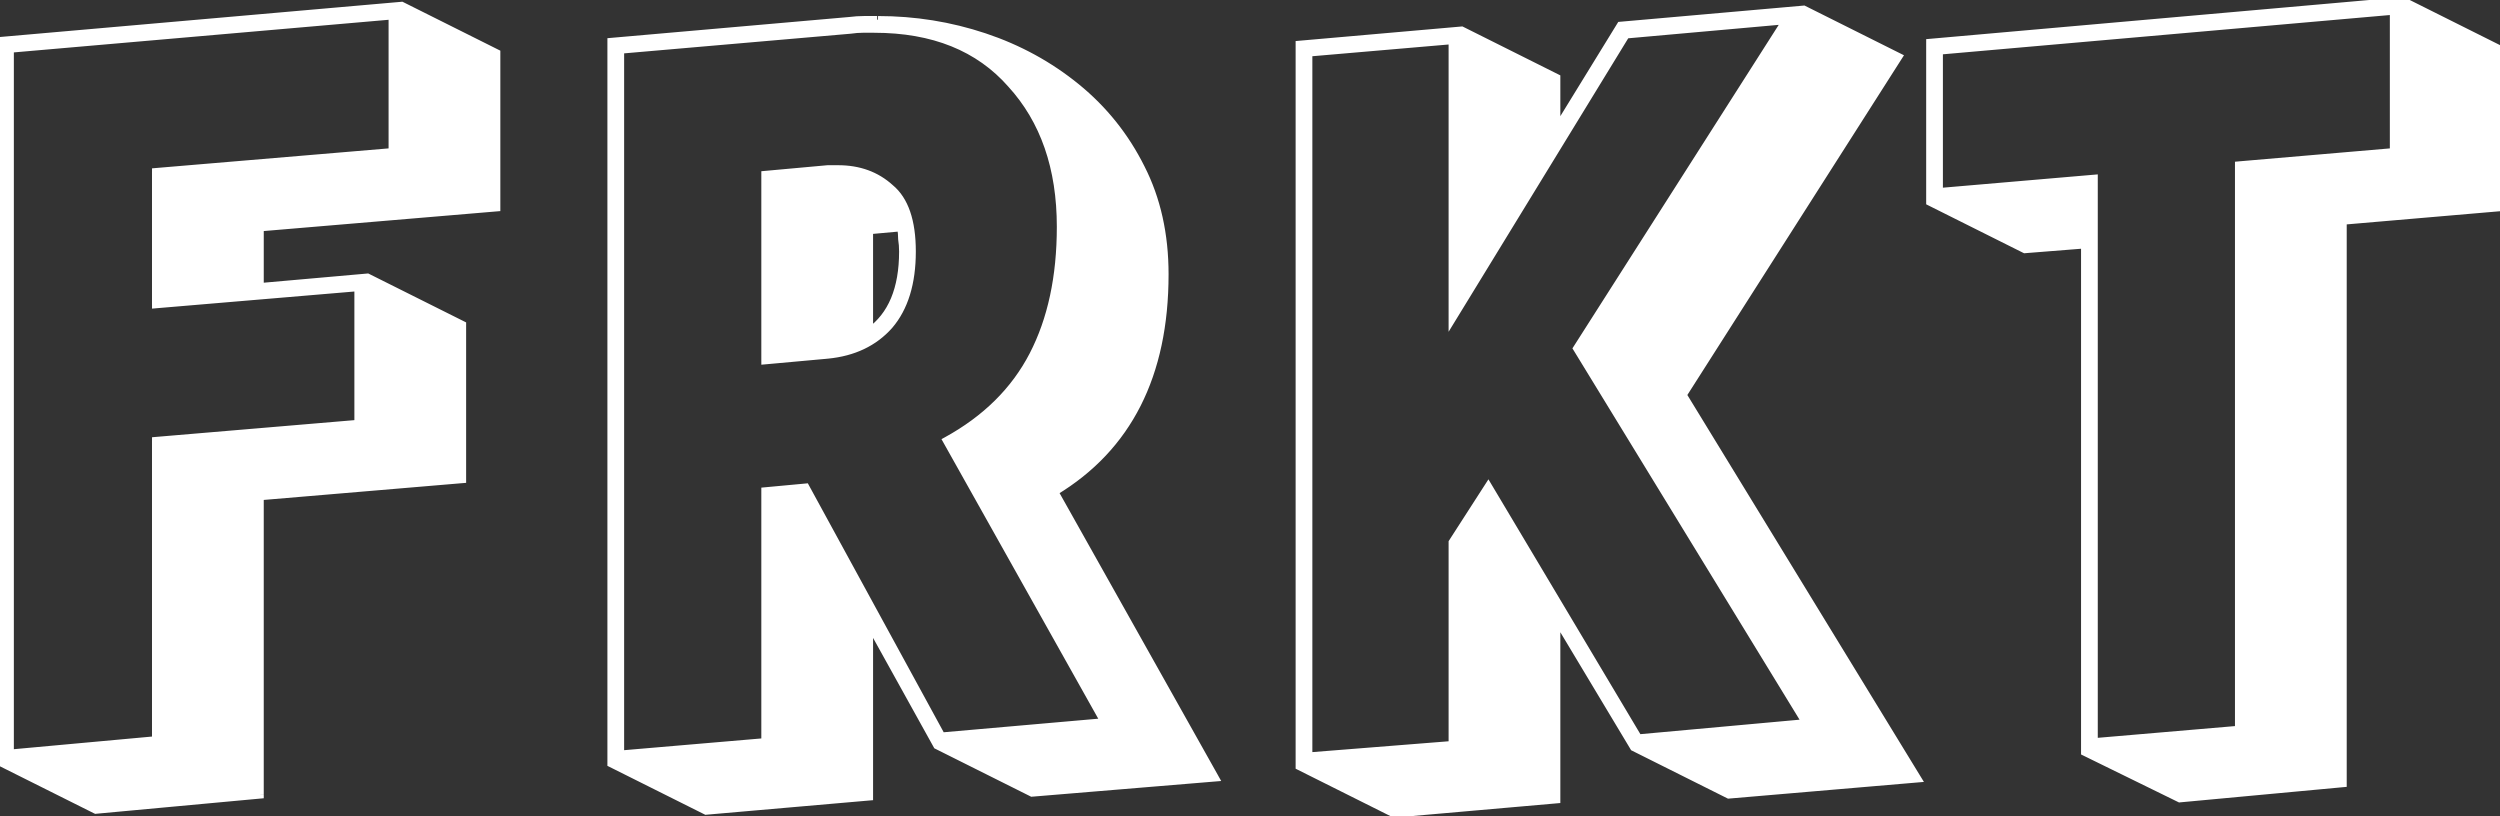 <svg fill="none" height="226" viewBox="0 0 692 226" width="692" xmlns="http://www.w3.org/2000/svg"><rect x="0" y="0" width="692" height="226" fill="#333333" stroke="none"/><g fill="#ffffff"><path d="m.208 211.104v-199.88l110.986-9.731 26.3 13.15v42.869l-65.487 5.523v16.306l29.719-2.63 26.3 13.15v42.869l-56.019 4.734v82.582l-45.499 4.208zm98.888-93.891v-37.609l-56.019 4.734v-36.82l65.487-5.523v-37.609l-105.726 9.205v194.883l40.239-3.682v-82.845zm160.248 89.157-18.673-33.664v47.866l-45.236 3.945-26.3-13.15v-199.88l66.013-5.786c1.402-.175 2.717-.263 3.945-.263h3.945c10.169 0 19.988 1.578 29.456 4.734 9.468 3.156 17.971 7.802 25.511 13.939 7.539 6.137 13.5 13.588 17.884 22.355 4.383 8.591 6.575 18.41 6.575 29.456 0 27.878-10.17 47.954-30.508 60.227l44.447 79.163-50.759 4.208zm2.63-84.423c10.87-5.961 18.848-13.851 23.933-23.67 5.084-9.819 7.627-21.654 7.627-35.505 0-16.306-4.559-29.456-13.676-39.45-8.942-10.169-21.566-15.254-37.872-15.254-1.052 0-2.104 0-3.156 0s-2.192.088-3.419.263l-63.646 5.523v194.883l39.976-3.419v-69.432l11.309-1.052 37.609 68.906 44.973-3.945zm-50.233-73.64 17.358-1.578h2.893c5.786 0 10.607 1.753 14.465 5.26 4.032 3.331 6.049 9.205 6.049 17.621 0 8.767-2.104 15.605-6.312 20.514-4.208 4.734-9.907 7.452-17.095 8.153l-17.358 1.578zm28.93 43.395c6.136-4.383 9.205-11.747 9.205-22.092 0-1.227-.088-2.367-.263-3.419 0-1.052-.088-2.104-.263-3.156l-8.679.789zm211.54 115.194-21.303-35.505v49.97l-44.973 3.945-26.3-13.15v-199.88l44.973-3.945 26.3 13.15v14.202l17.621-28.667 50.759-4.471 26.3 13.15-59.701 93.628 64.961 106.252-52.337 4.471zm42.08-201.195-44.184 3.945-48.129 78.637v-77.059l-39.713 3.419v194.62l39.713-3.156v-56.019l9.994-15.517 41.554 69.695 46.288-4.208-63.383-103.622zm82.75 202.51v-140.442l-16.569 1.315-26.3-13.15v-44.184l130.974-11.572 26.3 13.15v44.184l-42.869 3.682v155.696l-45.236 4.208zm85.475-166.216v-38.924l-125.714 11.046v38.924l42.869-3.682v155.959l39.976-3.419v-156.222z"/><path d="m.208 211.104h-1v.618l.553.276zm0-199.88-.087-.996-.913.08v.916zm110.986-9.731.448-.894-.253-.126-.282.025zm26.3 13.15h1v-.618l-.552-.276zm0 42.869.084.997.916-.077v-.919zm-65.487 5.523-.084-.997-.916.077v.919zm0 16.306h-1v1.092l1.088-.096zm29.719-2.63.448-.894-.254-.127-.282.025zm26.3 13.15h1v-.618l-.552-.276zm0 42.869.085.996.915-.077v-.919zm-56.019 4.734-.084-.996-.916.077v.919zm0 82.582.092.996.908-.084v-.912zm-45.499 4.208-.447.894.255.128.284-.026zm72.588-107.041.084.996.915-.077v-.919zm0-37.609h1v-1.088l-1.084.092zm-56.019 4.734h-1v1.088l1.084-.092zm0-36.82-.084-.997-.916.077v.919zm65.487-5.523.084.996.916-.077v-.919zm0-37.609h1v-1.091l-1.086.095zm-105.726 9.205-.087-.996-.913.08v.917zm0 194.883h-1v1.096l1.091-.1zm40.239-3.682.091.996.909-.083v-.913zm0-82.845-.084-.996-.916.077v.919zm-41.869 89.157v-199.88h-2v199.88zm-.913-198.884 110.986-9.731-.175-1.992-110.986 9.731zm110.451-9.833 26.3 13.15.895-1.789-26.3-13.15zm25.747 12.256v42.869h2v-42.869zm.916 41.873-65.487 5.523.168 1.993 65.487-5.523zm-66.403 6.519v16.306h2v-16.306zm1.088 17.302 29.719-2.63-.177-1.992-29.719 2.63zm29.183-2.732 26.3 13.15.895-1.789-26.3-13.15zm25.747 12.256v42.869h2v-42.869zm.916 41.873-56.019 4.734.168 1.992 56.019-4.734zm-56.935 5.73v82.582h2v-82.582zm.908 81.586-45.499 4.208.184 1.992 45.499-4.208zm-44.96 4.31-26.3-13.15-.894 1.788 26.3 13.15zm73.14-106.147v-37.609h-2v37.609zm-1.084-38.605-56.019 4.734.168 1.993 56.019-4.734zm-54.935 5.731v-36.82h-2v36.82zm-.916-35.824 65.487-5.523-.168-1.993-65.487 5.523zm66.403-6.519v-37.609h-2v37.609zm-1.086-38.605-105.726 9.205.173 1.992 105.726-9.205zm-106.64 10.201v194.883h2v-194.883zm1.091 195.879 40.239-3.682-.182-1.992-40.239 3.682zm41.148-4.678v-82.845h-2v82.845zm-.916-81.849 56.019-4.734-.168-1.992-56.019 4.734zm216.182 83.427-.875.485.15.271.277.138zm-18.673-33.664.874-.485-1.874-3.379v3.864zm0 47.866.086.996.914-.079v-.917zm-45.236 3.945-.448.894.253.127.281-.025zm-26.3-13.15h-1v.618l.552.276zm0-199.88-.088-.996-.912.08v.916zm66.013-5.786.087.996.018-.002.019-.002zm37.346 4.471-.317.949zm25.511 13.939-.632.776zm17.884 22.355-.895.447.004.007zm-23.933 89.683-.517-.856-.83.501.475.845zm44.447 79.163.082.997 1.552-.129-.762-1.358zm-50.759 4.208-.448.894.251.126.279-.023zm-23.67-97.573-.481-.877-.885.486.493.88zm23.933-23.67-.888-.46zm-6.049-74.955-.751.66.006.007.006.007zm-44.447-14.991.086.996.028-.002.027-.004zm-63.646 5.523-.087-.996-.913.079v.917zm0 194.883h-1v1.089l1.085-.093zm39.976-3.419.085.996.915-.078v-.918zm0-69.432-.093-.996-.907.085v.911zm11.309-1.052.877-.479-.315-.578-.655.061zm37.609 68.906-.878.479.313.574.652-.057zm44.973-3.945.087.996 1.542-.135-.757-1.35zm-93.891-151.488-.091-.996-.909.083v.913zm17.358-1.578v-1h-.046l-.045.004zm17.358 5.26-.673.74.017.016.019.015zm-.263 38.135.747.664.006-.007.006-.007zm-17.095 8.153.09.996.007-.001zm-17.358 1.578h-1v1.095l1.09-.099zm28.93-8.153h-1v1.943l1.581-1.129zm8.942-25.511h-1v.083l.013.082zm-.263-3.156.986-.164-.153-.915-.924.084zm-8.679.789-.091-.996-.909.083v.913zm19.547 142.061-18.673-33.664-1.749.97 18.673 33.664zm-20.547-33.179v47.866h2v-47.866zm.913 46.87-45.236 3.945.173 1.992 45.236-3.945zm-44.702 4.047-26.3-13.15-.895 1.788 26.3 13.15zm-25.747-12.256v-199.88h-2v199.88zm-.913-198.884 66.013-5.786-.175-1.992-66.013 5.786zm66.05-5.79c1.367-.171 2.64-.255 3.821-.255v-2c-1.275 0-2.632.091-4.069.271zm3.821-.255h.008.008.008.008.009.008.008.008.008.009.008.008.008.008.009.008.008.008.008.009.008.008.008.008.008.009.008.008.008.008.008.009.008.008.008.008.008.008.009.008.008.008.008.008.008.009.008.008.008.008.008.008.008.008.009.008.008.008.008.008.008.008.008.008.009.008.008.008.008.008.008.008.008.008.008.008.008.009.008.008.008.008.008.008.008.008.008.008.008.008.008.008.008.008.008.008.008.008.008.008.008.008.008.008.008.008.008.008.008.008.008.008.008.008.008.008.008.008.008.008.008.008.008.008.008.008.008.008.008.008.008.008.008.008.008.008.008.008.008.008.007.008.008.008.008.008.008.008.008.008.008.008.008.007.008.008.008.008.008.008.008.008.008.007.008.008.008.008.008.008.008.008.007.008.008.008.008.008.008.007.008.008.008.008.008.008.007.008.008.008.008.008.007.008.008.008.008.008.007.008.008.008.008.007.008.008.008.008.007.008.008.008.008.007.008.008.008.008.007.008.008.008.007.008.008.008.008.007.008.008.008.007.008.008.008.007.008.008.008.007.008.008.007.008.008.008.007.008.008.008.007.008.008.007.008.008.008.007.008.008.007.008.008.007.008.008.007.008.008.007.008.008.008.007.008.008.007.008.008.007.008.007.008.008.007.008.008.007.008.008.007.008.008.007.008.007.008.008.007.008.008.007.008.007.008.008.007.008.007.008.008.007.008.007.008.008.007.008.007.008.007.008.008.007.008.007.008.007.008.008.007.008.007.008.007.008.007.008.007.008.008.007.008.007.008.007.008.007.008.007.008.007.008.007.008.007.008.007.008.007.008.007.008.007.008.007.008.007.008.007.008.007.008.007.008.007.007.008.007.008.007.008.007.008.007.008.007.007.008.007.008.007.008.007.007.008.007.008.007.008.007.007.008.007.008.007.007.008.007.008.007.007.008.007.008.007.007.008.007.007.008.007.008.007.007.008.007.007.008.007.007.008.007.008.007.007.008.007.007.008.007.007.008.007.007.008.007.007.008.007.007.007.008.007.007.008.007.007.008.007.007.007.008.007.007.008.007.007.007.008.007.007.008.007.007.007.008.007.007.007.008.007.007.007.008.007.007.007.008.007.007.007.008.007.007.007.007.008.007.007.007.008.007.007.007.007.008.007.007.007.007.008v-2c-.003 0-.005 0-.008 0-.002 0-.004 0-.007 0-.002 0-.005 0-.007 0s-.005 0-.007 0c-.003 0-.005 0-.007 0-.003 0-.005 0-.008 0-.002 0-.004 0-.007 0-.002 0-.005 0-.007 0s-.005 0-.007 0c-.003 0-.005 0-.007 0-.003 0-.005 0-.008 0-.002 0-.004 0-.007 0-.002 0-.005 0-.007 0s-.005 0-.007 0c-.003 0-.005 0-.008 0-.002 0-.004 0-.007 0-.002 0-.005 0-.007 0s-.005 0-.007 0c-.003 0-.005 0-.007 0-.003 0-.005 0-.008 0-.002 0-.004 0-.007 0-.002 0-.005 0-.007 0-.003 0-.005 0-.007 0-.003 0-.005 0-.008 0-.002 0-.004 0-.007 0-.002 0-.005 0-.007 0s-.005 0-.007 0c-.003 0-.005 0-.008 0-.002 0-.004 0-.007 0-.002 0-.005 0-.007 0s-.005 0-.007 0c-.003 0-.005 0-.008 0-.002 0-.004 0-.007 0-.002 0-.005 0-.007 0-.003 0-.005 0-.007 0-.003 0-.005 0-.008 0-.002 0-.004 0-.007 0-.002 0-.005 0-.007 0-.003 0-.005 0-.007 0-.003 0-.005 0-.008 0-.002 0-.005 0-.007 0s-.005 0-.007 0c-.003 0-.005 0-.008 0-.002 0-.004 0-.007 0-.002 0-.005 0-.007 0s-.005 0-.007 0c-.003 0-.005 0-.008 0-.002 0-.004 0-.007 0-.002 0-.005 0-.007 0-.003 0-.005 0-.008 0-.002 0-.004 0-.007 0-.002 0-.005 0-.007 0-.003 0-.005 0-.007 0-.003 0-.005 0-.008 0-.002 0-.005 0-.007 0s-.005 0-.007 0c-.003 0-.005 0-.008 0-.002 0-.004 0-.007 0-.002 0-.005 0-.007 0-.003 0-.005 0-.008 0-.002 0-.004 0-.007 0-.002 0-.005 0-.007 0-.003 0-.005 0-.007 0-.003 0-.005 0-.008 0-.002 0-.005 0-.007 0-.003 0-.005 0-.007 0-.003 0-.005 0-.008 0-.002 0-.005 0-.007 0-.003 0-.005 0-.007 0-.003 0-.005 0-.008 0-.002 0-.005 0-.007 0-.003 0-.005 0-.007 0-.003 0-.005 0-.008 0-.002 0-.005 0-.007 0-.003 0-.005 0-.007 0-.003 0-.005 0-.008 0-.002 0-.005 0-.007 0-.003 0-.005 0-.007 0-.003 0-.005 0-.008 0-.002 0-.005 0-.007 0-.003 0-.005 0-.008 0-.002 0-.004 0-.007 0-.002 0-.005 0-.007 0-.003 0-.005 0-.008 0-.002 0-.004 0-.007 0-.002 0-.005 0-.007 0-.003 0-.005 0-.008 0-.002 0-.005 0-.007 0s-.005 0-.007 0c-.003 0-.005 0-.008 0-.002 0-.005 0-.007 0-.003 0-.005 0-.008 0-.002 0-.004 0-.007 0-.002 0-.005 0-.007 0-.003 0-.005 0-.008 0-.002 0-.005 0-.007 0-.003 0-.005 0-.007 0-.003 0-.005 0-.008 0-.002 0-.005 0-.007 0-.003 0-.005 0-.008 0-.002 0-.005 0-.007 0s-.005 0-.007 0c-.003 0-.005 0-.008 0-.002 0-.005 0-.007 0-.003 0-.005 0-.008 0-.002 0-.005 0-.007 0s-.005 0-.007 0c-.003 0-.005 0-.008 0-.002 0-.005 0-.007 0-.003 0-.005 0-.008 0-.002 0-.005 0-.007 0-.003 0-.005 0-.007 0-.003 0-.005 0-.008 0-.002 0-.005 0-.007 0-.003 0-.005 0-.008 0-.002 0-.005 0-.007 0-.003 0-.005 0-.008 0-.002 0-.005 0-.007 0s-.005 0-.007 0c-.003 0-.005 0-.008 0-.002 0-.005 0-.007 0-.003 0-.005 0-.008 0-.002 0-.005 0-.007 0-.003 0-.005 0-.008 0-.002 0-.005 0-.007 0-.003 0-.005 0-.007 0-.003 0-.005 0-.008 0-.002 0-.005 0-.007 0-.003 0-.005 0-.008 0-.002 0-.005 0-.007 0-.003 0-.005 0-.008 0-.002 0-.005 0-.007 0-.003 0-.005 0-.008 0-.002 0-.005 0-.007 0-.003 0-.005 0-.008 0-.002 0-.005 0-.007 0-.003 0-.005 0-.007 0-.003 0-.005 0-.008 0-.002 0-.005 0-.007 0-.003 0-.005 0-.008 0-.002 0-.005 0-.007 0-.003 0-.005 0-.008 0-.002 0-.005 0-.007 0-.003 0-.005 0-.008 0-.002 0-.005 0-.007 0-.003 0-.005 0-.008 0-.002 0-.005 0-.007 0-.003 0-.005 0-.008 0-.002 0-.005 0-.007 0-.003 0-.005 0-.008 0-.002 0-.005 0-.007 0-.003 0-.005 0-.008 0-.002 0-.005 0-.007 0-.003 0-.005 0-.008 0-.002 0-.005 0-.007 0-.003 0-.005 0-.008 0-.002 0-.005 0-.007 0-.003 0-.005 0-.008 0-.002 0-.005 0-.007 0-.003 0-.005 0-.008 0-.002 0-.005 0-.007 0-.003 0-.005 0-.008 0-.002 0-.005 0-.007 0-.003 0-.005 0-.008 0-.002 0-.005 0-.007 0-.003 0-.005 0-.008 0-.002 0-.005 0-.007 0-.003 0-.005 0-.008 0-.002 0-.005 0-.007 0-.003 0-.005 0-.008 0-.002 0-.005 0-.007 0-.003 0-.006 0-.008 0-.003 0-.005 0-.008 0-.002 0-.005 0-.007 0-.003 0-.005 0-.008 0-.002 0-.005 0-.007 0-.003 0-.005 0-.008 0-.002 0-.005 0-.007 0-.003 0-.005 0-.008 0-.002 0-.005 0-.007 0-.003 0-.005 0-.008 0-.002 0-.005 0-.007 0-.003 0-.006 0-.008 0-.003 0-.005 0-.008 0-.002 0-.005 0-.007 0-.003 0-.005 0-.008 0-.002 0-.005 0-.007 0-.003 0-.005 0-.008 0-.002 0-.005 0-.007 0-.003 0-.005 0-.008 0s-.005 0-.008 0c-.002 0-.005 0-.007 0-.003 0-.005 0-.008 0-.002 0-.005 0-.007 0-.003 0-.005 0-.008 0-.002 0-.005 0-.007 0-.003 0-.006 0-.008 0-.003 0-.005 0-.008 0-.002 0-.005 0-.007 0-.003 0-.005 0-.008 0-.002 0-.005 0-.007 0-.003 0-.005 0-.008 0s-.005 0-.008 0c-.002 0-.005 0-.007 0-.003 0-.005 0-.008 0-.002 0-.005 0-.007 0-.003 0-.006 0-.008 0-.003 0-.005 0-.008 0-.002 0-.005 0-.007 0-.003 0-.005 0-.008 0-.002 0-.005 0-.007 0-.003 0-.006 0-.008 0-.003 0-.005 0-.008 0-.002 0-.005 0-.007 0-.003 0-.005 0-.008 0-.002 0-.005 0-.008 0-.002 0-.005 0-.007 0-.003 0-.005 0-.008 0-.002 0-.005 0-.007 0-.003 0-.006 0-.008 0-.003 0-.005 0-.008 0-.002 0-.005 0-.007 0-.003 0-.005 0-.008 0s-.005 0-.008 0c-.002 0-.005 0-.007 0-.003 0-.005 0-.008 0-.002 0-.005 0-.008 0-.002 0-.005 0-.007 0-.003 0-.005 0-.008 0-.002 0-.005 0-.008 0-.002 0-.005 0-.007 0-.003 0-.005 0-.008 0-.002 0-.005 0-.007 0-.003 0-.006 0-.008 0-.003 0-.005 0-.008 0-.002 0-.005 0-.007 0-.003 0-.006 0-.008 0-.003 0-.005 0-.008 0-.002 0-.005 0-.007 0-.003 0-.006 0-.008 0-.003 0-.005 0-.008 0-.002 0-.005 0-.008 0-.002 0-.005 0-.007 0-.003 0-.005 0-.008 0-.002 0-.005 0-.008 0-.002 0-.005 0-.007 0-.003 0-.005 0-.008 0-.002 0-.005 0-.008 0-.002 0-.005 0-.007 0-.003 0-.005 0-.008 0s-.005 0-.008 0c-.002 0-.005 0-.007 0-.003 0-.006 0-.008 0-.003 0-.005 0-.008 0-.002 0-.005 0-.007 0-.003 0-.006 0-.008 0-.003 0-.005 0-.008 0-.002 0-.005 0-.008 0-.002 0-.005 0-.007 0-.003 0-.005 0-.008 0s-.005 0-.008 0c-.002 0-.005 0-.007 0-.003 0-.006 0-.008 0-.003 0-.005 0-.008 0-.002 0-.005 0-.008 0-.002 0-.005 0-.007 0-.003 0-.005 0-.008 0s-.005 0-.008 0c-.002 0-.005 0-.008 0-.002 0-.005 0-.007 0-.003 0-.005 0-.008 0s-.005 0-.008 0c-.002 0-.005 0-.007 0-.003 0-.006 0-.008 0-.003 0-.005 0-.008 0s-.005 0-.008 0c-.002 0-.005 0-.007 0-.003 0-.006 0-.008 0-.003 0-.005 0-.008 0s-.005 0-.008 0c-.002 0-.005 0-.007 0-.003 0-.006 0-.008 0-.003 0-.005 0-.008 0s-.005 0-.008 0c-.002 0-.005 0-.007 0-.003 0-.006 0-.008 0-.003 0-.005 0-.008 0s-.005 0-.008 0c-.002 0-.005 0-.008 0-.002 0-.005 0-.007 0-.003 0-.005 0-.008 0s-.005 0-.008 0c-.002 0-.005 0-.008 0-.002 0-.005 0-.007 0-.003 0-.006 0-.008 0-.003 0-.005 0-.008 0s-.005 0-.008 0c-.002 0-.005 0-.008 0-.002 0-.005 0-.007 0-.003 0-.006 0-.008 0-.003 0-.005 0-.008 0s-.005 0-.008 0c-.002 0-.005 0-.008 0-.002 0-.005 0-.007 0-.003 0-.006 0-.008 0-.003 0-.005 0-.008 0s-.005 0-.008 0c-.002 0-.005 0-.008 0-.002 0-.005 0-.007 0-.003 0-.006 0-.008 0-.003 0-.005 0-.008 0s-.005 0-.008 0c-.002 0-.005 0-.008 0-.002 0-.005 0-.007 0-.003 0-.006 0-.008 0-.003 0-.005 0-.008 0s-.005 0-.008 0-.005 0-.008 0c-.002 0-.005 0-.008 0-.002 0-.005 0-.007 0-.003 0-.006 0-.008 0-.003 0-.005 0-.008 0s-.005 0-.008 0-.005 0-.008 0c-.002 0-.005 0-.008 0-.002 0-.005 0-.007 0-.003 0-.006 0-.008 0-.003 0-.006 0-.008 0-.003 0-.005 0-.008 0s-.005 0-.008 0c-.002 0-.005 0-.008 0-.002 0-.005 0-.008 0-.002 0-.005 0-.007 0-.003 0-.006 0-.008 0-.003 0-.006 0-.008 0-.003 0-.005 0-.008 0s-.005 0-.008 0c-.002 0-.005 0-.008 0-.002 0-.005 0-.008 0-.002 0-.005 0-.007 0-.003 0-.006 0-.008 0-.003 0-.006 0-.008 0-.003 0-.005 0-.008 0s-.005 0-.008 0-.005 0-.008 0-.005 0-.008 0c-.002 0-.005 0-.008 0-.002 0-.005 0-.008 0-.002 0-.005 0-.007 0-.003 0-.006 0-.008 0-.003 0-.006 0-.008 0-.003 0-.005 0-.008 0s-.005 0-.008 0-.005 0-.008 0-.005 0-.008 0c-.002 0-.005 0-.008 0-.002 0-.005 0-.008 0-.002 0-.005 0-.008 0-.002 0-.005 0-.007 0-.003 0-.006 0-.008 0-.003 0-.006 0-.008 0-.003 0-.006 0-.008 0-.003 0-.005 0-.008 0s-.005 0-.008 0-.005 0-.008 0-.005 0-.008 0-.005 0-.008 0c-.002 0-.005 0-.008 0-.002 0-.005 0-.008 0-.002 0-.005 0-.008 0-.002 0-.005 0-.008 0-.002 0-.005 0-.007 0-.003 0-.006 0-.008 0-.003 0-.006 0-.008 0-.003 0-.006 0-.008 0-.003 0-.006 0-.008 0-.003 0-.006 0-.008 0-.003 0-.005 0-.008 0s-.005 0-.008 0-.005 0-.008 0-.005 0-.008 0-.005 0-.008 0-.005 0-.008 0-.005 0-.008 0-.005 0-.008 0c-.002 0-.005 0-.008 0-.002 0-.005 0-.008 0-.002 0-.005 0-.008 0-.002 0-.005 0-.008 0-.002 0-.005 0-.008 0-.002 0-.005 0-.008 0-.002 0-.005 0-.008 0-.002 0-.005 0-.008 0-.002 0-.005 0-.008 0-.002 0-.005 0-.008 0-.002 0-.005 0-.008 0-.002 0-.005 0-.008 0-.002 0-.005 0-.008 0-.002 0-.005 0-.008 0-.002 0-.005 0-.008 0-.002 0-.005 0-.008 0-.002 0-.005 0-.008 0-.002 0-.005 0-.008 0-.002 0-.005 0-.008 0-.002 0-.005 0-.008 0-.002 0-.005 0-.008 0-.002 0-.005 0-.008 0-.002 0-.005 0-.008 0-.002 0-.005 0-.008 0-.002 0-.005 0-.008 0-.002 0-.005 0-.008 0-.002 0-.005 0-.008 0-.002 0-.005 0-.008 0-.002 0-.005 0-.008 0-.002 0-.005 0-.008 0-.002 0-.005 0-.008 0-.002 0-.005 0-.008 0-.002 0-.005 0-.008 0-.002 0-.005 0-.008 0-.002 0-.005 0-.008 0-.002 0-.005 0-.008 0s-.005 0-.008 0-.005 0-.008 0-.005 0-.008 0-.005 0-.008 0-.005 0-.008 0-.005 0-.008 0-.005 0-.008 0-.005 0-.008 0-.006 0-.008 0c-.003 0-.006 0-.008 0-.003 0-.006 0-.008 0-.003 0-.006 0-.008 0-.003 0-.006 0-.008 0-.003 0-.006 0-.009 0-.002 0-.005 0-.008 0-.002 0-.005 0-.008 0-.002 0-.005 0-.008 0-.002 0-.005 0-.008 0-.002 0-.005 0-.008 0s-.005 0-.008 0-.005 0-.008 0-.005 0-.008 0-.005 0-.008 0-.006 0-.008 0c-.003 0-.006 0-.008 0-.003 0-.006 0-.008 0-.003 0-.006 0-.009 0-.002 0-.005 0-.008 0-.002 0-.005 0-.008 0-.002 0-.005 0-.008 0s-.005 0-.008 0-.005 0-.008 0-.005 0-.008 0-.006 0-.008 0c-.003 0-.006 0-.008 0-.003 0-.006 0-.008 0-.003 0-.006 0-.009 0-.002 0-.005 0-.008 0-.002 0-.005 0-.008 0-.002 0-.005 0-.008 0s-.005 0-.008 0-.005 0-.008 0-.006 0-.008 0c-.003 0-.006 0-.008 0-.003 0-.006 0-.008 0-.003 0-.006 0-.009 0-.002 0-.005 0-.008 0-.002 0-.005 0-.008 0s-.005 0-.008 0-.005 0-.008 0-.006 0-.008 0c-.003 0-.006 0-.008 0-.003 0-.006 0-.009 0-.002 0-.005 0-.008 0-.002 0-.005 0-.008 0s-.005 0-.008 0-.005 0-.008 0-.006 0-.008 0c-.003 0-.006 0-.008 0-.003 0-.006 0-.009 0-.002 0-.005 0-.008 0-.002 0-.005 0-.008 0s-.005 0-.008 0-.006 0-.008 0c-.003 0-.006 0-.008 0-.003 0-.006 0-.009 0-.002 0-.005 0-.008 0-.002 0-.005 0-.008 0s-.005 0-.008 0-.006 0-.008 0c-.003 0-.006 0-.008 0-.003 0-.006 0-.009 0-.002 0-.005 0-.008 0s-.005 0-.008 0-.005 0-.008 0-.006 0-.008 0c-.003 0-.006 0-.009 0-.002 0-.005 0-.008 0-.002 0-.005 0-.008 0s-.005 0-.008 0-.006 0-.008 0c-.003 0-.006 0-.009 0-.002 0-.005 0-.008 0-.002 0-.005 0-.008 0s-.005 0-.008 0-.006 0-.008 0c-.003 0-.006 0-.009 0-.002 0-.005 0-.008 0s-.005 0-.008 0-.005 0-.008 0-.006 0-.008 0zm3.945 0c10.063 0 19.775 1.561 29.139 4.683l.633-1.897c-9.572-3.191-19.498-4.785-29.772-4.785zm29.139 4.683c9.357 3.119 17.753 7.707 25.196 13.766l1.263-1.551c-7.636-6.215-16.247-10.919-25.826-14.112zm25.196 13.766c7.429 6.046 13.301 13.386 17.621 22.027l1.789-.894c-4.446-8.893-10.497-16.456-18.147-22.683zm17.625 22.034c4.302 8.431 6.466 18.09 6.466 29.002h2c0-11.181-2.22-21.159-6.685-29.91zm6.466 29.002c0 27.599-10.043 47.313-30.025 59.371l1.033 1.712c20.696-12.488 30.992-32.926 30.992-61.083zm-30.38 60.717 44.447 79.163 1.744-.98-44.447-79.163zm45.236 77.676-50.759 4.208.165 1.994 50.759-4.208zm-50.229 4.311-26.3-13.15-.895 1.788 26.3 13.15zm-23.637-95.802c11.023-6.045 19.154-14.071 24.341-24.087l-1.776-.92c-4.983 9.622-12.808 17.375-23.526 23.253zm24.341-24.087c5.174-9.992 7.739-21.993 7.739-35.965h-2c0 13.731-2.521 25.4-7.515 35.045zm7.739-35.965c0-16.501-4.619-29.909-13.938-40.124l-1.477 1.348c8.916 9.773 13.415 22.665 13.415 38.776zm-13.925-40.11c-9.171-10.429-22.094-15.594-38.623-15.594v2c16.082 0 28.407 5.005 37.121 14.914zm-38.623-15.594c-.002 0-.005 0-.007 0s-.004 0-.006 0-.004 0-.006 0-.004 0-.006 0-.004 0-.006 0-.004 0-.006 0-.005 0-.007 0-.004 0-.006 0-.004 0-.006 0-.004 0-.006 0-.004 0-.006 0-.004 0-.006 0-.005 0-.007 0-.004 0-.006 0-.004 0-.006 0-.004 0-.006 0-.004 0-.006 0-.004 0-.006 0-.004 0-.007 0c-.002 0-.004 0-.006 0s-.004 0-.006 0-.004 0-.006 0-.004 0-.006 0-.004 0-.006 0-.004 0-.007 0c-.002 0-.004 0-.006 0s-.004 0-.006 0-.004 0-.006 0-.004 0-.006 0-.004 0-.006 0-.004 0-.007 0c-.002 0-.004 0-.006 0s-.004 0-.006 0-.004 0-.006 0-.004 0-.006 0-.004 0-.006 0-.004 0-.006 0c-.003 0-.005 0-.007 0s-.004 0-.006 0-.004 0-.006 0-.004 0-.006 0-.004 0-.006 0-.004 0-.006 0c-.003 0-.005 0-.007 0s-.004 0-.006 0-.004 0-.006 0-.004 0-.006 0-.004 0-.006 0-.004 0-.006 0c-.003 0-.005 0-.007 0s-.004 0-.006 0-.004 0-.006 0-.004 0-.006 0-.004 0-.006 0-.004 0-.006 0c-.003 0-.005 0-.007 0s-.004 0-.006 0-.004 0-.006 0-.004 0-.006 0-.004 0-.006 0-.004 0-.006 0-.005 0-.007 0-.004 0-.006 0-.004 0-.006 0-.004 0-.006 0-.004 0-.006 0-.004 0-.006 0-.005 0-.007 0-.004 0-.006 0-.004 0-.006 0-.004 0-.006 0-.004 0-.006 0-.004 0-.006 0-.005 0-.007 0-.004 0-.006 0-.004 0-.006 0-.004 0-.006 0-.004 0-.006 0-.004 0-.006 0-.004 0-.007 0c-.002 0-.004 0-.006 0s-.004 0-.006 0-.004 0-.006 0-.004 0-.006 0-.004 0-.006 0-.004 0-.007 0c-.002 0-.004 0-.006 0s-.004 0-.006 0-.004 0-.006 0-.004 0-.006 0-.004 0-.006 0-.004 0-.007 0c-.002 0-.004 0-.006 0s-.004 0-.006 0-.004 0-.006 0-.004 0-.006 0-.004 0-.006 0-.004 0-.007 0c-.002 0-.004 0-.006 0s-.004 0-.006 0-.004 0-.006 0-.004 0-.006 0-.004 0-.006 0-.004 0-.006 0c-.003 0-.005 0-.007 0s-.004 0-.006 0-.004 0-.006 0-.004 0-.006 0-.004 0-.006 0-.004 0-.006 0c-.003 0-.005 0-.007 0s-.004 0-.006 0-.004 0-.006 0-.004 0-.006 0-.004 0-.006 0-.004 0-.006 0c-.003 0-.005 0-.007 0s-.004 0-.006 0-.004 0-.006 0-.004 0-.006 0-.004 0-.006 0-.004 0-.006 0-.005 0-.007 0-.004 0-.006 0-.004 0-.006 0-.004 0-.006 0-.004 0-.006 0-.004 0-.006 0-.005 0-.007 0-.004 0-.006 0-.004 0-.006 0-.004 0-.006 0-.004 0-.006 0-.004 0-.006 0-.005 0-.007 0-.004 0-.006 0-.004 0-.006 0-.004 0-.006 0-.004 0-.006 0-.004 0-.006 0-.005 0-.007 0-.004 0-.006 0-.004 0-.006 0-.004 0-.006 0-.004 0-.006 0-.004 0-.006 0-.004 0-.007 0c-.002 0-.004 0-.006 0s-.004 0-.006 0-.004 0-.006 0-.004 0-.006 0-.004 0-.006 0-.004 0-.007 0c-.002 0-.004 0-.006 0s-.004 0-.006 0-.004 0-.006 0-.004 0-.006 0-.004 0-.006 0-.004 0-.007 0c-.002 0-.004 0-.006 0s-.004 0-.006 0-.004 0-.006 0-.004 0-.006 0-.004 0-.006 0-.004 0-.006 0c-.003 0-.005 0-.007 0s-.004 0-.006 0-.004 0-.006 0-.004 0-.006 0-.004 0-.006 0-.004 0-.006 0c-.003 0-.005 0-.007 0s-.004 0-.006 0-.004 0-.006 0-.004 0-.006 0-.004 0-.006 0-.004 0-.006 0c-.003 0-.005 0-.007 0s-.004 0-.006 0-.004 0-.006 0-.004 0-.006 0-.004 0-.006 0-.004 0-.006 0c-.003 0-.005 0-.007 0s-.004 0-.006 0-.004 0-.006 0-.004 0-.006 0-.004 0-.006 0-.004 0-.006 0-.005 0-.007 0-.004 0-.006 0-.004 0-.006 0-.004 0-.006 0-.004 0-.006 0-.004 0-.006 0-.005 0-.007 0-.004 0-.006 0-.004 0-.006 0-.004 0-.006 0-.004 0-.006 0-.004 0-.006 0-.005 0-.007 0-.004 0-.006 0-.004 0-.006 0-.004 0-.006 0-.004 0-.006 0-.004 0-.006 0-.004 0-.007 0c-.002 0-.004 0-.006 0s-.004 0-.006 0-.004 0-.006 0-.004 0-.006 0-.004 0-.006 0-.004 0-.007 0c-.002 0-.004 0-.006 0s-.004 0-.006 0-.004 0-.006 0-.004 0-.006 0-.004 0-.006 0-.004 0-.007 0c-.002 0-.004 0-.006 0s-.004 0-.006 0-.004 0-.006 0-.004 0-.006 0-.004 0-.006 0-.004 0-.007 0c-.002 0-.004 0-.006 0s-.004 0-.006 0-.004 0-.006 0-.004 0-.006 0-.004 0-.006 0-.004 0-.006 0c-.003 0-.005 0-.007 0s-.004 0-.006 0-.004 0-.006 0-.004 0-.006 0-.004 0-.006 0-.004 0-.006 0c-.003 0-.005 0-.007 0s-.004 0-.006 0-.004 0-.006 0-.004 0-.006 0-.004 0-.006 0-.004 0-.006 0c-.003 0-.005 0-.007 0s-.004 0-.006 0-.004 0-.006 0-.004 0-.006 0-.004 0-.006 0-.004 0-.006 0-.005 0-.007 0-.004 0-.006 0-.004 0-.006 0-.004 0-.006 0-.004 0-.006 0-.004 0-.006 0-.005 0-.007 0-.004 0-.006 0-.004 0-.006 0-.004 0-.006 0-.004 0-.006 0-.004 0-.006 0-.005 0-.007 0-.004 0-.006 0-.004 0-.006 0-.004 0-.006 0-.004 0-.006 0-.004 0-.006 0-.005 0-.007 0-.004 0-.006 0-.004 0-.006 0-.004 0-.006 0-.004 0-.006 0-.004 0-.006 0-.004 0-.007 0c-.002 0-.004 0-.006 0s-.004 0-.006 0-.004 0-.006 0-.004 0-.006 0-.004 0-.006 0-.004 0-.007 0c-.002 0-.004 0-.006 0s-.004 0-.006 0-.004 0-.006 0-.004 0-.006 0-.004 0-.006 0-.004 0-.007 0c-.002 0-.004 0-.006 0s-.004 0-.006 0-.004 0-.006 0-.004 0-.006 0-.004 0-.006 0-.004 0-.006 0c-.003 0-.005 0-.007 0s-.004 0-.006 0-.004 0-.006 0-.004 0-.006 0-.004 0-.006 0-.004 0-.006 0c-.003 0-.005 0-.007 0s-.004 0-.006 0-.004 0-.006 0-.004 0-.006 0-.004 0-.006 0-.004 0-.006 0c-.003 0-.005 0-.007 0s-.004 0-.006 0-.004 0-.006 0-.004 0-.006 0-.004 0-.006 0-.004 0-.006 0c-.003 0-.005 0-.007 0s-.004 0-.006 0-.004 0-.006 0-.004 0-.006 0-.004 0-.006 0-.004 0-.006 0-.005 0-.007 0-.004 0-.006 0-.004 0-.006 0-.004 0-.006 0-.004 0-.006 0-.004 0-.006 0-.005 0-.007 0-.004 0-.006 0-.004 0-.006 0-.004 0-.006 0-.004 0-.006 0-.004 0-.006 0-.005 0-.007 0-.004 0-.006 0-.004 0-.006 0-.004 0-.006 0-.004 0-.006 0-.004 0-.006 0-.004 0-.007 0c-.002 0-.004 0-.006 0s-.004 0-.006 0-.004 0-.006 0-.004 0-.006 0-.004 0-.006 0-.004 0-.007 0c-.002 0-.004 0-.006 0s-.004 0-.006 0-.004 0-.006 0-.004 0-.006 0-.004 0-.006 0-.004 0-.007 0c-.002 0-.004 0-.006 0s-.004 0-.006 0-.004 0-.006 0-.004 0-.006 0-.004 0-.006 0-.004 0-.007 0c-.002 0-.004 0-.006 0s-.004 0-.006 0-.004 0-.006 0-.004 0-.006 0-.004 0-.006 0-.004 0-.006 0c-.003 0-.005 0-.007 0s-.004 0-.006 0-.004 0-.006 0-.004 0-.006 0-.004 0-.006 0-.004 0-.006 0c-.003 0-.005 0-.007 0s-.004 0-.006 0-.004 0-.006 0-.004 0-.006 0-.004 0-.006 0-.004 0-.006 0c-.003 0-.005 0-.007 0s-.004 0-.006 0-.004 0-.006 0-.004 0-.006 0-.004 0-.006 0-.004 0-.006 0-.005 0-.007 0-.004 0-.006 0-.004 0-.006 0-.004 0-.006 0-.004 0-.006 0-.004 0-.006 0-.005 0-.007 0-.004 0-.006 0-.004 0-.006 0-.004 0-.006 0-.004 0-.006 0-.004 0-.006 0-.005 0-.007 0-.004 0-.006 0-.004 0-.006 0-.004 0-.006 0-.004 0-.006 0-.004 0-.006 0-.005 0-.007 0-.004 0-.006 0-.004 0-.006 0-.004 0-.006 0-.004 0-.006 0-.004 0-.006 0-.004 0-.007 0c-.002 0-.004 0-.006 0s-.004 0-.006 0-.004 0-.006 0-.004 0-.006 0-.004 0-.006 0-.004 0-.007 0c-.002 0-.004 0-.006 0s-.004 0-.006 0-.004 0-.006 0-.004 0-.006 0-.004 0-.006 0-.004 0-.007 0c-.002 0-.004 0-.006 0s-.004 0-.006 0-.004 0-.006 0-.004 0-.006 0-.004 0-.006 0-.004 0-.006 0c-.003 0-.005 0-.007 0s-.004 0-.006 0-.004 0-.006 0-.004 0-.006 0-.004 0-.006 0-.004 0-.006 0c-.003 0-.005 0-.007 0s-.004 0-.006 0-.004 0-.006 0-.004 0-.006 0-.004 0-.006 0-.004 0-.006 0c-.003 0-.005 0-.007 0s-.004 0-.006 0-.004 0-.006 0-.004 0-.006 0-.004 0-.006 0-.004 0-.006 0c-.003 0-.005 0-.007 0s-.004 0-.006 0-.004 0-.006 0-.004 0-.006 0-.004 0-.006 0-.004 0-.006 0-.005 0-.007 0-.004 0-.006 0-.004 0-.006 0-.004 0-.006 0-.004 0-.006 0-.004 0-.006 0-.005 0-.007 0-.004 0-.006 0-.004 0-.006 0-.004 0-.006 0-.004 0-.006 0-.004 0-.006 0-.005 0-.007 0-.004 0-.006 0-.004 0-.006 0-.004 0-.006 0-.004 0-.006 0-.004 0-.006 0-.004 0-.007 0c-.002 0-.004 0-.006 0s-.004 0-.006 0-.004 0-.006 0-.004 0-.006 0-.004 0-.006 0-.004 0-.007 0c-.002 0-.004 0-.006 0s-.004 0-.006 0-.004 0-.006 0-.004 0-.006 0-.004 0-.006 0-.004 0-.007 0c-.002 0-.004 0-.006 0s-.004 0-.006 0-.004 0-.006 0-.004 0-.006 0-.004 0-.006 0-.004 0-.007 0c-.002 0-.004 0-.006 0s-.004 0-.006 0-.004 0-.006 0-.004 0-.006 0-.004 0-.006 0-.004 0-.006 0c-.003 0-.005 0-.007 0s-.004 0-.006 0-.004 0-.006 0-.004 0-.006 0-.004 0-.006 0-.004 0-.006 0c-.003 0-.005 0-.007 0s-.004 0-.006 0-.004 0-.006 0-.004 0-.006 0-.004 0-.006 0-.004 0-.006 0c-.003 0-.005 0-.007 0s-.004 0-.006 0-.004 0-.006 0-.004 0-.006 0-.004 0-.006 0-.004 0-.006 0-.005 0-.007 0-.004 0-.006 0-.004 0-.006 0-.004 0-.006 0-.004 0-.006 0-.004 0-.006 0v2h.006.006.006.006.006.007.006.006.006.006.006.007.006.006.006.006.006.007.006.006.006.006.006.007.006.006.006.006.006.006.007.006.006.006.006.006.007.006.006.006.006.006.007.006.006.006.006.006.007.006.006.006.006.006.007.006.006.006.006.006.007.006.006.006.006.006.007.006.006.006.006.006.007.006.006.006.006.006.007.006.006.006.006.006.007.006.006.006.006.006.007.006.006.006.006.006.006.007.006.006.006.006.006.007.006.006.006.006.006.007.006.006.006.006.006.007.006.006.006.006.006.007.006.006.006.006.006.007.006.006.006.006.006.007.006.006.006.006.006.007.006.006.006.006.006.007.006.006.006.006.006.007.006.006.006.006.006.006.007.006.006.006.006.006.007.006.006.006.006.006.007.006.006.006.006.006.007.006.006.006.006.006.007.006.006.006.006.006.007.006.006.006.006.006.007.006.006.006.006.006.007.006.006.006.006.006.007.006.006.006.006.006.007.006.006.006.006.006.007.006.006.006.006.006.006.007.006.006.006.006.006.007.006.006.006.006.006.007.006.006.006.006.006.007.006.006.006.006.006.007.006.006.006.006.006.007.006.006.006.006.006.007.006.006.006.006.006.007.006.006.006.006.006.007.006.006.006.006.006.007.006.006.006.006.006.006.007.006.006.006.006.006.007.006.006.006.006.006.007.006.006.006.006.006.007.006.006.006.006.006.007.006.006.006.006.006.007.006.006.006.006.006.007.006.006.006.006.006.007.006.006.006.006.006.007.006.006.006.006.006.007.006.006.006.006.006.007.006.006.006.006.006.006.007.006.006.006.006.006.007.006.006.006.006.006.007.006.006.006.006.006.007.006.006.006.006.006.007.006.006.006.006.006.007.006.006.006.006.006.007.006.006.006.006.006.007.006.006.006.006.006.007.006.006.006.006.006.007.006.006.006.006.006.006.007.006.006.006.006.006.007.006.006.006.006.006.007.006.006.006.006.006.007.006.006.006.006.006.007.006.006.006.006.006.007.006.006.006.006.006.007.006.006.006.006.006.007.006.006.006.006.006.007.006.006.006.006.006.007.006.006.006.006.006.007.006.006.006.006.006.006.007.006.006.006.006.006.007.006.006.006.006.006.007.006.006.006.006.006.007.006.006.006.006.006.007.006.006.006.006.006.007zm-3.156 0c-1.107 0-2.295.092-3.561.273l.283 1.98c1.189-.17 2.28-.253 3.278-.253zm-3.506.267-63.646 5.523.173 1.992 63.646-5.523zm-64.559 6.519v194.883h2v-194.883zm1.085 195.879 39.976-3.419-.171-1.992-39.976 3.419zm40.891-4.415v-69.432h-2v69.432zm-.908-68.436 11.309-1.052-.185-1.992-11.309 1.052zm10.339-1.569 37.609 68.906 1.755-.958-37.609-68.906zm38.574 69.423 44.973-3.945-.175-1.992-44.973 3.945zm45.758-5.43-43.658-77.848-1.745.978 43.658 77.848zm-94.673-150.003 17.358-1.578-.181-1.992-17.358 1.578zm17.268-1.574h2.893v-2h-2.893zm2.893 0c5.566 0 10.139 1.679 13.792 5l1.345-1.48c-4.062-3.693-9.132-5.52-15.137-5.52zm13.828 5.031c3.693 3.051 5.686 8.553 5.686 16.85h2c0-8.534-2.04-14.78-6.413-18.392zm5.686 16.85c0 8.613-2.067 15.191-6.072 19.863l1.519 1.302c4.411-5.146 6.553-12.245 6.553-21.165zm-6.06 19.85c-4.017 4.519-9.469 7.142-16.445 7.822l.195 1.991c7.401-.722 13.346-3.535 17.745-8.484zm-16.438 7.822-17.358 1.578.181 1.992 17.358-1.578zm-16.267 2.574v-51.548h-2v51.548zm28.511-7.339c6.49-4.636 9.624-12.368 9.624-22.906h-2c0 10.152-3.003 17.147-8.787 21.278zm9.624-22.906c0-1.274-.091-2.47-.277-3.583l-1.973.329c.165.99.25 2.074.25 3.255zm-.263-3.419c0-1.108-.093-2.215-.277-3.32l-1.973.329c.167.998.25 1.995.25 2.992zm-1.354-4.152-8.679.789.181 1.992 8.679-.789zm-9.588 1.785v27.878h2v-27.878zm212.54 143.072-.858.514.15.25.261.13zm-21.303-35.505.857-.514-1.857-3.096v3.61zm0 49.97.087.996.913-.08v-.916zm-44.973 3.945-.447.894.253.127.281-.025zm-26.3-13.15h-1v.618l.553.276zm0-199.88-.087-.996-.913.08v.916zm44.973-3.945.447-.894-.253-.126-.281.025zm26.3 13.15h1v-.618l-.553-.276zm0 14.202h-1v3.537l1.852-3.013zm17.621-28.667-.088-.996-.501.044-.263.428zm50.759-4.471.447-.894-.253-.127-.282.025zm26.3 13.15.843.538.597-.936-.993-.496zm-59.701 93.628-.843-.538-.336.527.326.533zm64.961 106.252.085.996 1.612-.137-.844-1.381zm-52.337 4.471-.447.894.252.126.28-.024zm15.78-214.345.843.538 1.093-1.715-2.025.181zm-44.184 3.945-.089-.996-.501.045-.263.429zm-48.129 78.637h-1v3.55l1.853-3.027zm0-77.059h1v-1.09l-1.086.093zm-39.713 3.419-.086-.996-.914.079v.918zm0 194.62h-1v1.083l1.079-.086zm39.713-3.156.079.997.921-.073v-.924zm0-56.019-.841-.541-.159.247v.294zm9.994-15.517.859-.512-.826-1.386-.874 1.357zm41.554 69.695-.859.512.322.541.627-.057zm46.288-4.208.09.996 1.602-.146-.839-1.372zm-63.383-103.622-.843-.538-.336.527.326.533zm16.637 109.946-21.303-35.505-1.715 1.028 21.303 35.505zm-23.16-34.991v49.97h2v-49.97zm.913 48.974-44.973 3.945.174 1.992 44.973-3.945zm-44.439 4.047-26.3-13.15-.894 1.788 26.3 13.15zm-25.747-12.256v-199.88h-2v199.88zm-.913-198.884 44.973-3.945-.174-1.992-44.973 3.945zm44.439-4.047 26.3 13.15.894-1.789-26.3-13.15zm25.747 12.256v14.202h2v-14.202zm1.852 14.726 17.621-28.667-1.704-1.047-17.621 28.667zm16.857-28.195 50.759-4.471-.176-1.992-50.759 4.471zm50.224-4.573 26.3 13.15.894-1.789-26.3-13.15zm25.904 11.718-59.701 93.628 1.686 1.076 59.701-93.628zm-59.711 94.688 64.961 106.252 1.706-1.044-64.961-106.252zm65.729 104.734-52.337 4.471.17 1.992 52.337-4.471zm-51.805 4.573-26.3-13.15-.894 1.788 26.3 13.15zm15.244-214.447-44.184 3.945.178 1.992 44.184-3.945zm-44.948 4.419-48.129 78.637 1.706 1.044 48.129-78.637zm-46.276 79.159v-77.059h-2v77.059zm-1.086-78.055-39.713 3.419.172 1.993 39.713-3.419zm-40.627 4.415v194.62h2v-194.62zm1.079 195.617 39.713-3.156-.158-1.994-39.713 3.156zm40.634-4.153v-56.019h-2v56.019zm-.159-55.478 9.994-15.517-1.682-1.082-9.994 15.517zm8.294-15.546 41.554 69.695 1.718-1.024-41.554-69.695zm42.503 70.179 46.288-4.208-.181-1.992-46.288 4.208zm47.051-5.726-63.383-103.622-1.706 1.044 63.383 103.622zm-63.393-102.562 57.86-90.735-1.686-1.075-57.86 90.735zm139.767 111.237h-1v.624l.56.274zm0-140.442h1v-1.083l-1.079.086zm-16.569 1.315-.447.894.249.124.277-.022zm-26.3-13.15h-1v.618l.553.276zm0-44.184-.088-.996-.912.081v.916zm130.974-11.572.448-.894-.254-.127-.282.025zm26.3 13.15h1v-.618l-.552-.276zm0 44.184.086.996.914-.079v-.918zm-42.869 3.682-.085-.996-.915.079v.918zm0 155.696.093.996.907-.085v-.911zm-45.236 4.208-.44.898.253.124.28-.026zm59.175-179.103.086.996.914-.079v-.918zm0-38.924h1v-1.092l-1.087.096zm-125.714 11.046-.087-.996-.913.08v.916zm0 38.924h-1v1.09l1.086-.093zm42.869-3.682h1v-1.09l-1.085.093zm0 155.959h-1v1.089l1.086-.093zm39.976-3.419.086.996.914-.078v-.918zm0-156.222-.085-.996-.915.079v.918zm-41.606 162.534v-140.442h-2v140.442zm-1.079-141.439-16.569 1.315.158 1.994 16.569-1.315zm-16.042 1.417-26.3-13.15-.895 1.789 26.3 13.15zm-25.748-12.256v-44.184h-2v44.184zm-.912-43.188 130.974-11.572-.176-1.992-130.974 11.572zm130.439-11.674 26.3 13.15.895-1.789-26.3-13.15zm25.747 12.256v44.184h2v-44.184zm.915 43.188-42.869 3.682.171 1.993 42.869-3.682zm-43.784 4.678v155.696h2v-155.696zm.908 154.7-45.236 4.208.185 1.992 45.236-4.208zm-44.704 4.306-26.3-12.887-.88 1.796 26.3 12.887zm59.735-178.205v-38.924h-2v38.924zm-1.087-39.92-125.714 11.046.175 1.992 125.714-11.046zm-126.627 12.042v38.924h2v-38.924zm1.086 39.92 42.869-3.682-.171-1.993-42.869 3.682zm41.783-4.678v155.959h2v-155.959zm1.086 156.955 39.976-3.419-.171-1.992-39.976 3.419zm40.89-4.415v-156.222h-2v156.222zm-.914-155.226 42.869-3.682-.171-1.993-42.869 3.682z"/></g></svg>